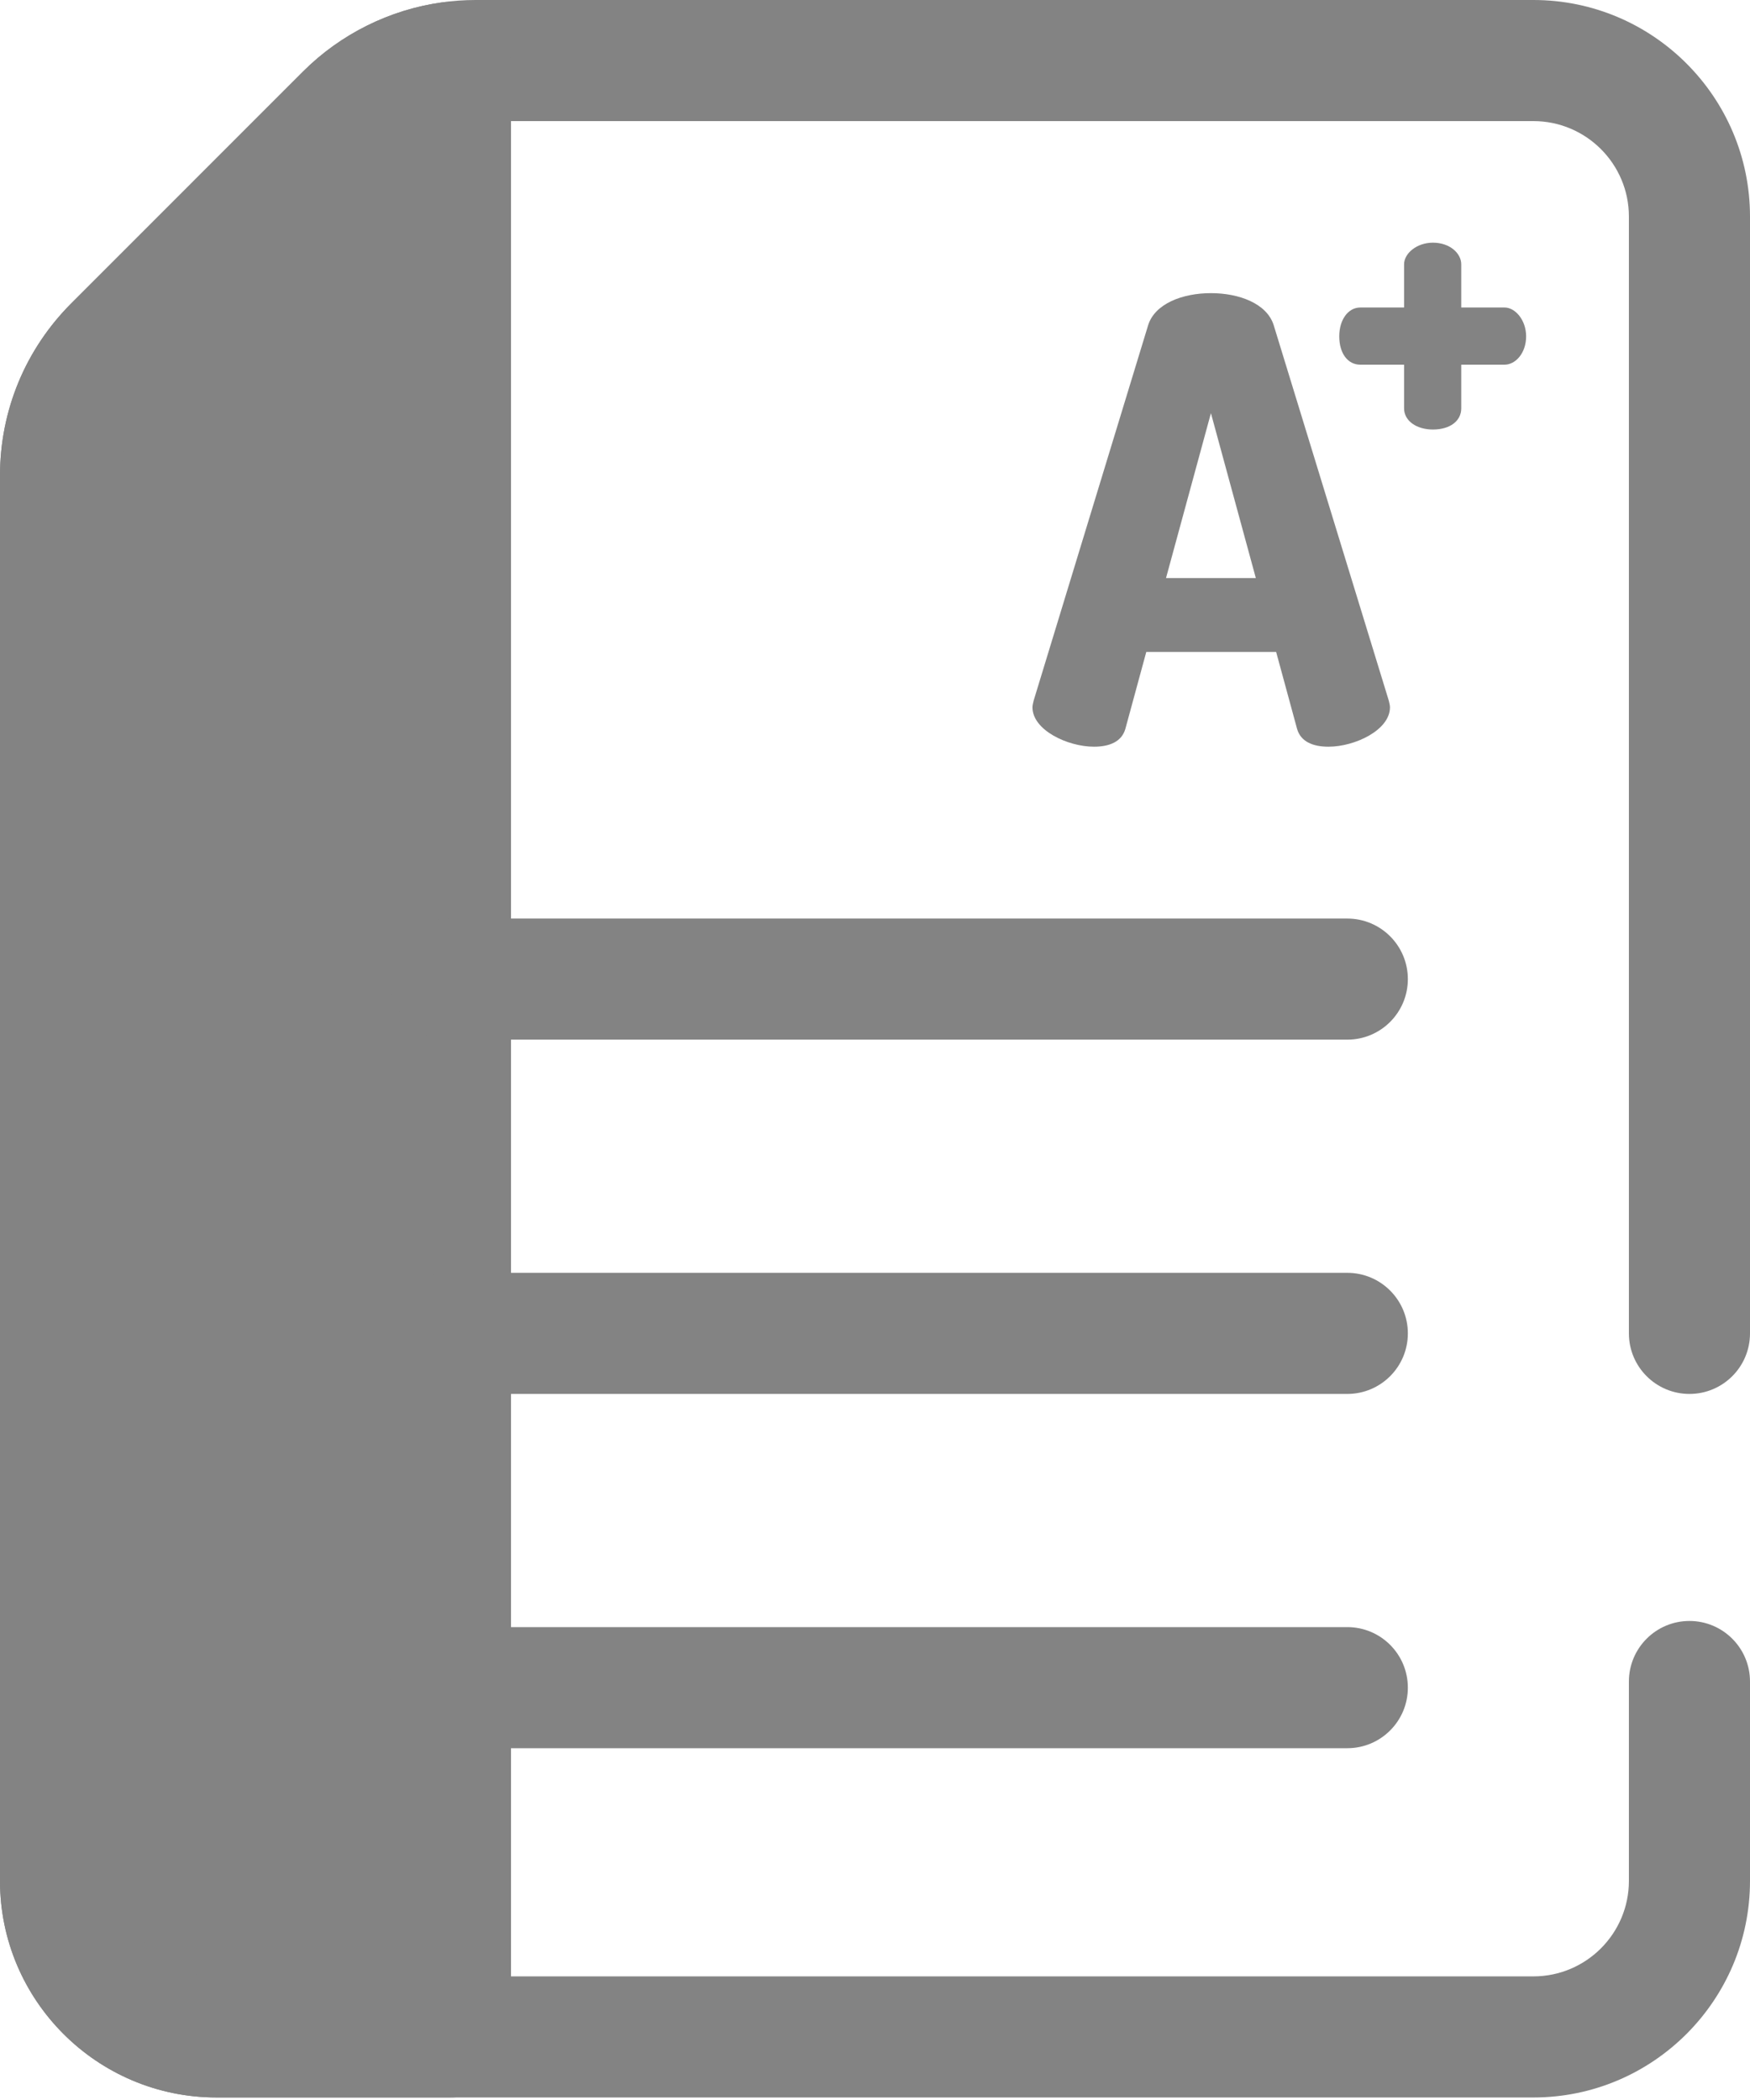 <svg xmlns="http://www.w3.org/2000/svg" width="45" height="54" viewBox="0 0 45 54" fill="none"><path d="M26.549 18.188C26.549 18.14 26.565 18.077 26.58 18.014L29.524 8.361C29.698 7.807 30.41 7.538 31.138 7.538C31.866 7.538 32.578 7.807 32.752 8.361L35.711 18.014C35.727 18.077 35.742 18.14 35.742 18.188C35.742 18.773 34.841 19.201 34.16 19.201C33.764 19.201 33.448 19.074 33.353 18.742L32.815 16.764H29.476L28.938 18.742C28.843 19.074 28.527 19.201 28.131 19.201C27.451 19.201 26.549 18.773 26.549 18.188ZM32.293 14.865L31.138 10.624L29.983 14.865H32.293Z" fill="#838383"></path><path d="M36.105 10.501V9.378H34.982C34.657 9.378 34.438 9.088 34.438 8.648C34.438 8.232 34.658 7.907 34.982 7.907H36.105V6.796C36.105 6.518 36.429 6.24 36.846 6.24C37.286 6.24 37.575 6.518 37.575 6.796V7.907H38.687C38.965 7.907 39.243 8.232 39.243 8.648C39.243 9.088 38.965 9.378 38.687 9.378H37.575V10.501C37.575 10.825 37.286 11.045 36.846 11.045C36.429 11.045 36.105 10.825 36.105 10.501Z" fill="#838383"></path><path d="M39.431 53.935H5.569C2.498 53.935 0 51.437 0 48.366V12.232C0 10.556 0.653 8.98 1.838 7.795L7.794 1.838C8.754 0.878 10.021 0.248 11.363 0.062C11.645 0.021 11.938 0 12.232 0H39.431C42.502 0 45 2.498 45 5.569V34.287C45 35.147 44.303 35.844 43.443 35.844C42.583 35.844 41.886 35.147 41.886 34.287V5.569C41.886 4.215 40.785 3.114 39.431 3.114H12.232C12.086 3.114 11.945 3.124 11.811 3.144C11.805 3.145 11.8 3.146 11.794 3.147C11.118 3.239 10.48 3.556 9.997 4.04L4.04 9.997C3.443 10.594 3.114 11.388 3.114 12.232V48.366C3.114 49.72 4.215 50.821 5.569 50.821H39.431C40.785 50.821 41.886 49.72 41.886 48.366V43.239C41.886 42.38 42.583 41.682 43.443 41.682C44.303 41.682 45 42.38 45 43.239V48.366C45 51.437 42.502 53.935 39.431 53.935Z" fill="#838383"></path><path d="M11.583 1.604V52.378H5.569C3.354 52.378 1.558 50.582 1.558 48.366V12.232C1.558 10.981 2.054 9.781 2.939 8.896L8.896 2.939C9.626 2.209 10.572 1.742 11.583 1.604Z" fill="#838383"></path><path d="M11.582 53.935H5.569C2.498 53.935 0 51.437 0 48.366V12.232C0 10.555 0.653 8.98 1.838 7.795L7.794 1.838C8.756 0.876 10.026 0.245 11.371 0.061C11.816 -0 12.267 0.135 12.606 0.43C12.945 0.726 13.14 1.154 13.14 1.604V52.378C13.139 53.238 12.442 53.935 11.582 53.935ZM10.025 4.012C10.015 4.021 10.006 4.03 9.997 4.04L4.04 9.997C3.443 10.594 3.114 11.387 3.114 12.232V48.366C3.114 49.72 4.215 50.821 5.569 50.821H10.025L10.025 4.012Z" fill="#838383"></path><path d="M34.645 35.844H11.582C10.723 35.844 10.025 35.147 10.025 34.287C10.025 33.427 10.723 32.73 11.582 32.73H34.645C35.505 32.73 36.202 33.427 36.202 34.287C36.202 35.147 35.505 35.844 34.645 35.844Z" fill="#838383"></path><path d="M34.645 26.734H11.582C10.723 26.734 10.025 26.037 10.025 25.177C10.025 24.317 10.723 23.62 11.582 23.62H34.645C35.505 23.62 36.202 24.317 36.202 25.177C36.202 26.037 35.505 26.734 34.645 26.734Z" fill="#838383"></path><path d="M34.645 44.954H11.582C10.723 44.954 10.025 44.257 10.025 43.397C10.025 42.537 10.723 41.84 11.582 41.84H34.645C35.505 41.84 36.202 42.537 36.202 43.397C36.202 44.257 35.505 44.954 34.645 44.954Z" fill="#838383"></path></svg>